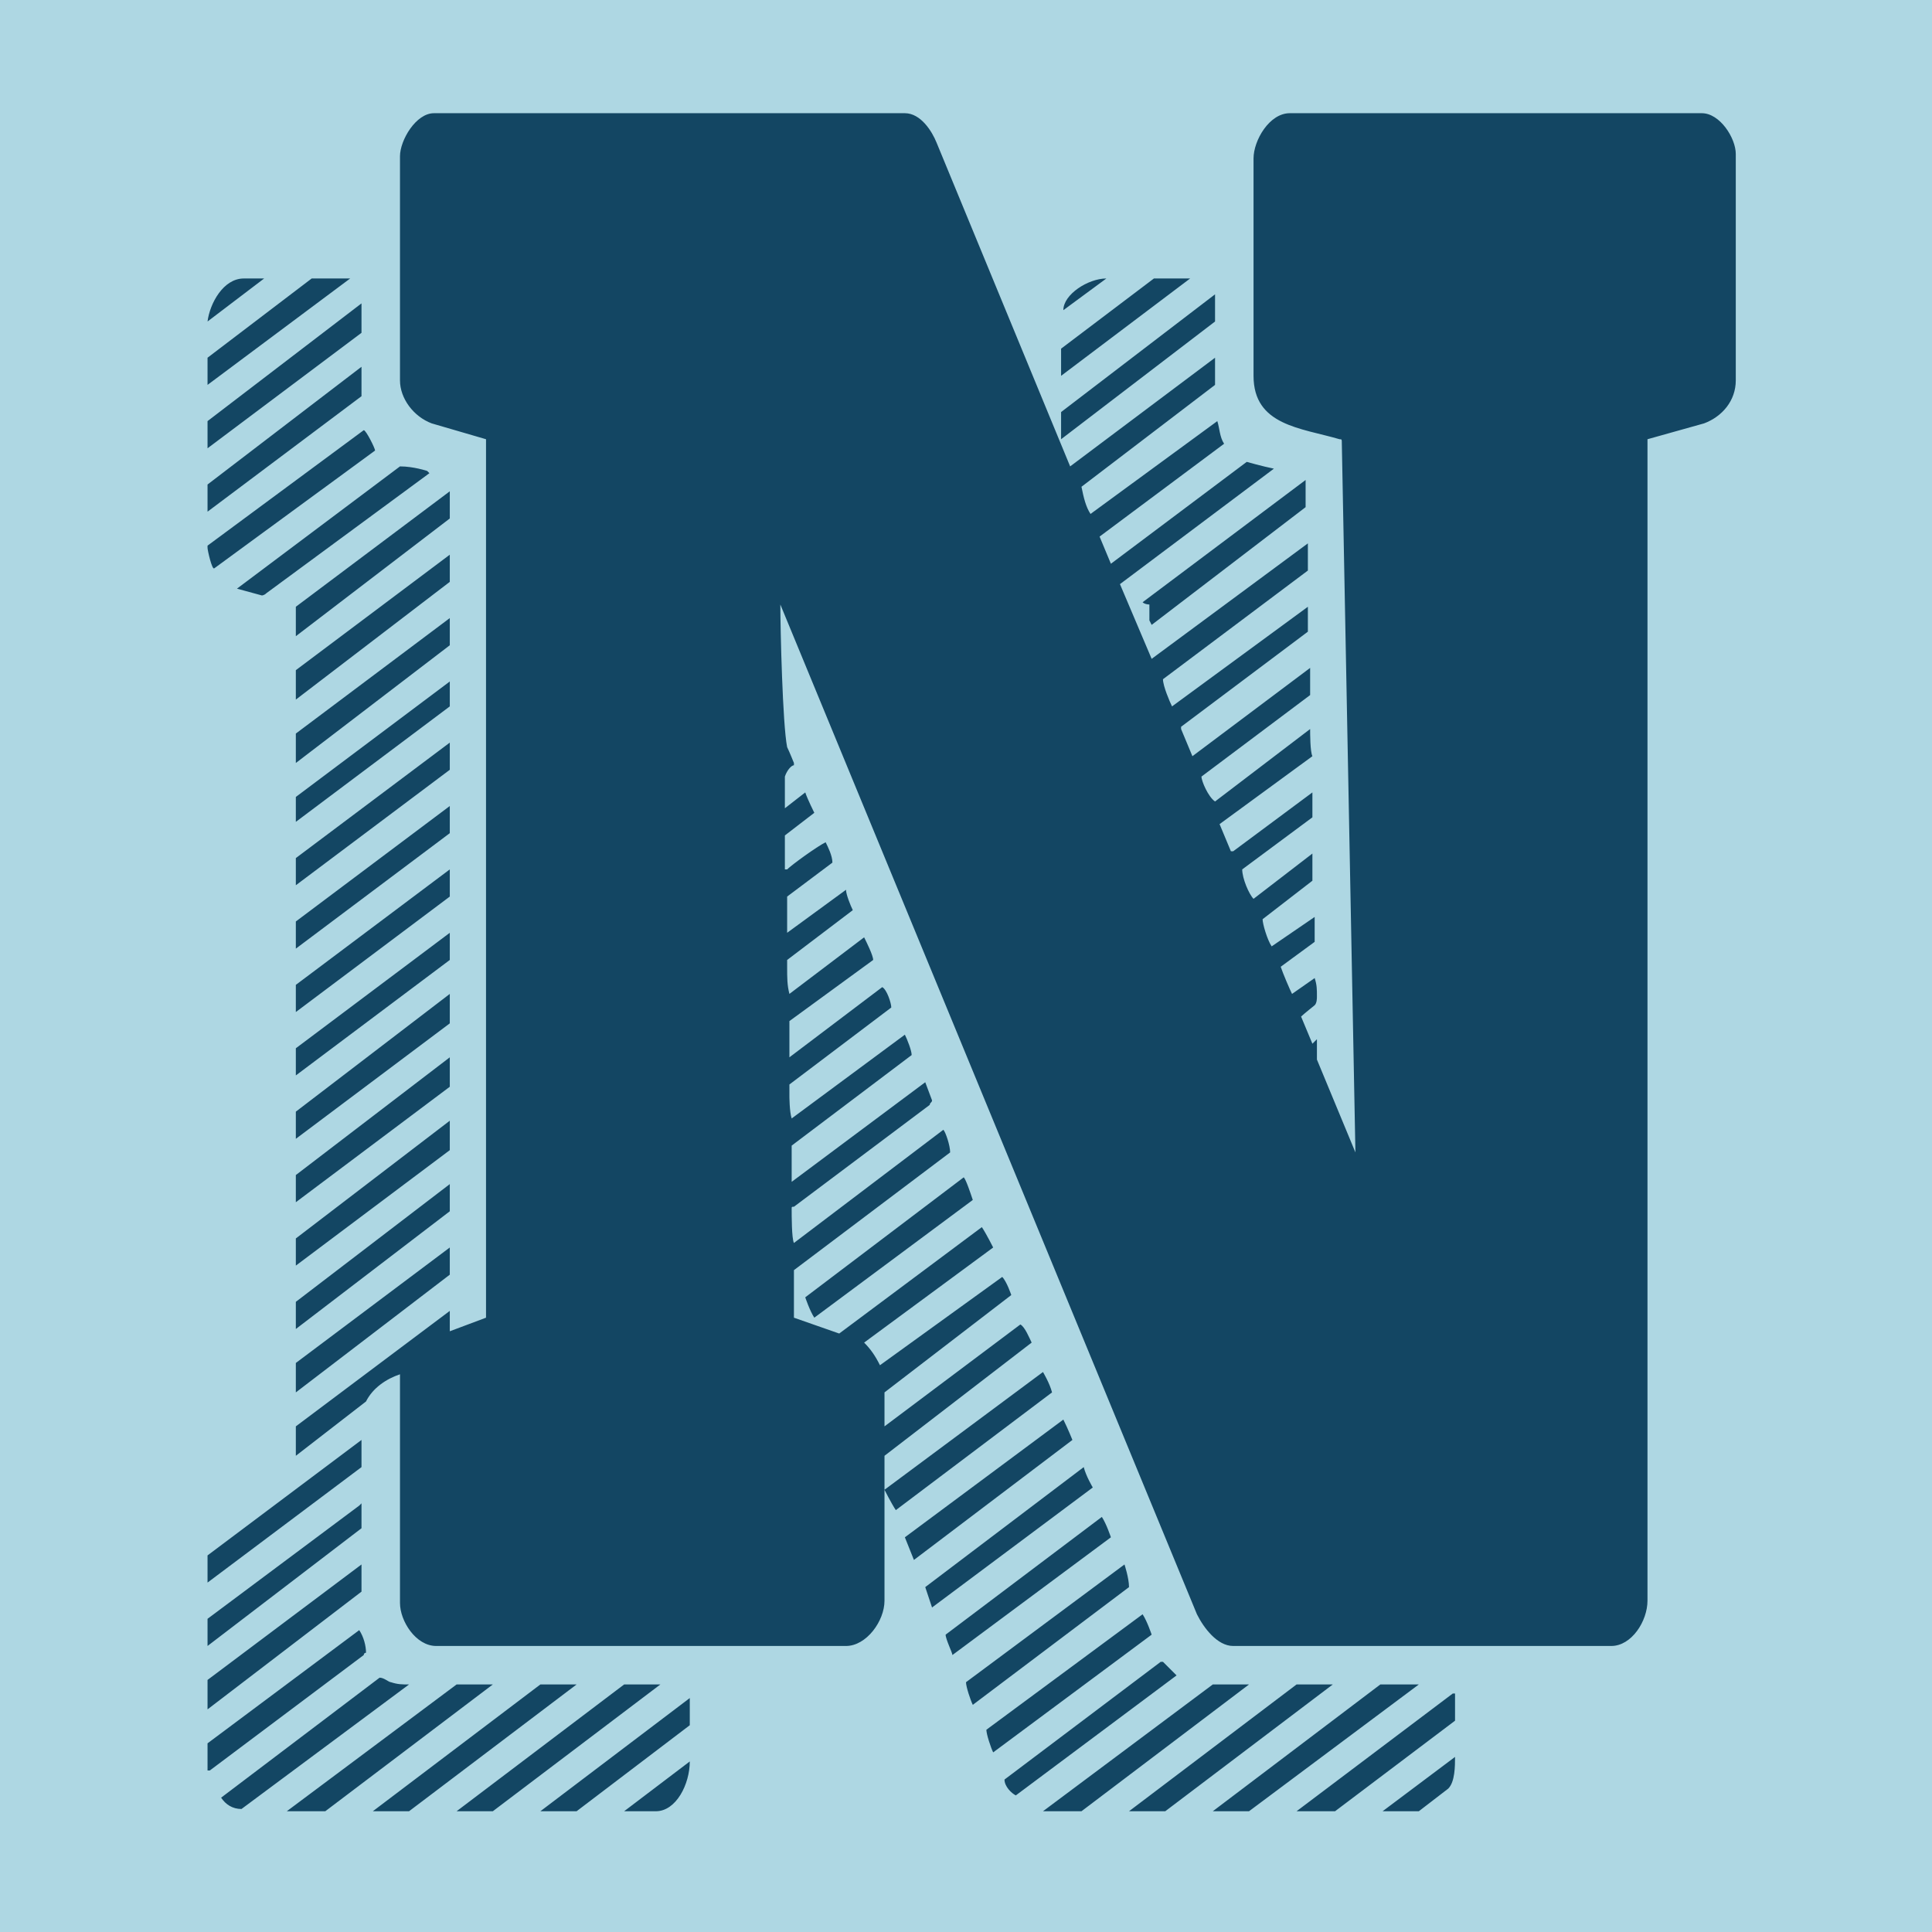 <svg xmlns="http://www.w3.org/2000/svg" class="ionicon" viewBox="0 0 512 512">
    <defs>
        <style>

            .cls-2 {
            fill: #134663;
            }

            .cls-3 {
            fill: #aed7e3;
            }

        </style>
    </defs>
    <rect class="cls-3" width="512" height="512"/>
    <path class="cls-2" d="M 128.8 349.2 V 116.4 L 114.4 112.2 C 109.6 110.4 106 105.6 106 100.8 V 41.4 C 106 37.2 110.2 30 115 30 H 239.8 C 244 30 247 34.8 248.2 37.8 L 283.6 123.6 L 322 94.8 V 102 L 286.6 129 C 287.2 132 287.8 134.4 289 136.2 L 322.6 111.6 C 323.2 113.4 323.2 115.8 324.4 117.6 L 291.4 142.2 L 294.4 149.4 L 330.4 122.4 S 334.6 123.6 337.6 124.2 L 296.8 154.8 L 305.2 174.6 L 346.6 144 V 149.4 V 151.2 L 308.2 180 C 308.2 181.8 310 186 310.6 187.2 L 346.6 160.8 V 166.2 V 167.4 L 313 192.6 V 193.2 L 316 200.4 L 347.2 177 V 184.2 L 318.4 205.8 C 318.4 207 320.2 211.2 322 212.4 L 347.2 193.2 C 347.2 194.4 347.2 199.2 347.8 200.4 L 323.2 218.4 L 326.2 225.6 H 326.8 L 347.8 210 V 216.6 L 329.2 230.4 C 329.2 232.8 331 237 332.2 238.2 L 347.8 226.2 V 233.4 L 334.6 243.6 C 334.6 244.8 335.8 249 337 250.8 L 348.4 243 V 247.8 V 249.6 L 339.4 256.2 C 340 258 341.8 262.2 342.4 263.4 L 348.4 259.2 C 349 261 349 262.2 349 264 C 349 264.6 349 265.8 348.4 266.4 C 348.4 266.4 345.4 268.8 344.8 269.4 L 347.8 276.6 L 349 275.4 V 279.6 V 280.8 L 359.2 305.4 L 355.6 117.6 C 355.6 116.4 355.6 116.4 355 116.4 C 344.8 113.4 332.2 112.8 332.2 99.6 V 42 C 332.2 37.2 336.4 30 341.8 30 H 451 C 455.8 30 460 36.6 460 40.8 V 100.8 C 460 106.2 456.4 110.4 451.6 112.2 L 436.6 116.4 V 424.2 C 436.6 429.6 432.4 436.2 427 436.2 H 326.8 C 322.6 436.2 319 431.4 317.2 427.8 L 206.8 160.2 C 206.8 166.8 207.4 192 208.6 198 C 209.2 199.2 210.4 202.2 210.4 202.2 V 202.8 C 209.8 202.8 208.6 204 208 205.8 V 214.2 L 213.4 210 C 214 211.8 215.8 215.4 215.8 215.4 L 208 221.4 V 222.6 V 230.4 H 208.6 C 209.8 229.2 216.4 224.4 218.8 223.2 C 219.4 224.4 220.6 226.8 220.6 228.6 L 208.6 237.6 V 239.4 V 247.2 L 224.2 235.8 C 224.2 237 225.4 240 226 241.2 L 208.6 254.4 V 256.2 C 208.6 259.2 208.6 261 209.2 263.4 L 229 248.4 C 229.6 249.6 231.4 253.2 231.4 254.4 L 209.2 270.6 V 273 V 280.2 L 233.8 261.6 C 235 262.2 236.2 265.8 236.2 267 L 209.2 287.4 V 290.4 S 209.2 294.6 209.8 296.4 L 239.8 274.2 C 240.4 275.4 241.6 278.4 241.6 279.6 L 209.8 303.6 V 313.2 L 245.2 286.8 L 247 291.6 C 247 292.2 246.4 292.2 246.4 292.8 L 210.4 319.8 C 209.8 319.8 209.8 319.8 209.8 320.4 C 209.8 322.2 209.8 328.2 210.4 329.4 L 250 299.4 C 250.6 300 251.8 303.6 251.8 305.4 L 210.4 336.6 V 339 V 348 V 349.2 L 222.4 353.4 L 260.2 325.2 C 261.4 327 263.2 330.6 263.2 330.6 L 229 355.8 C 230.8 357.6 232 359.4 233.2 361.8 L 265.6 338.4 C 266.8 339.6 268 343.2 268 343.2 L 234.4 369 V 378 L 270.4 351 C 271.6 351.6 272.8 354.6 273.4 355.8 L 234.4 385.8 V 424.2 C 234.4 429.6 229.6 436.2 224.2 436.2 H 115.6 C 110.2 436.2 106 429.6 106 424.8 V 364.2 C 102.4 365.4 98.8 367.8 97 371.4 L 78.4 385.8 V 378 L 119.2 347.4 V 352.8 Z M 70 73.8 L 55 85.2 C 55.6 80.4 59.2 73.8 64.6 73.8 H 70 Z M 55 94.8 L 82.6 73.8 H 92.8 L 55 102 V 94.8 Z M 293.2 73.8 L 281.8 82.2 C 281.8 78 288.4 73.8 293.2 73.8 Z M 281.2 99.6 V 92.4 L 305.8 73.8 H 315.4 Z M 281.2 109.2 L 322 78 V 85.2 L 281.2 116.4 V 109.2 Z M 55 118.8 V 111.6 L 95.8 80.4 V 88.2 Z M 55 128.4 L 95.8 97.2 V 105 L 55 135.6 V 128.4 Z M 55 144.6 L 96.4 114 C 97 114 99.4 118.8 99.4 119.4 L 56.8 150.6 C 56.2 151.2 55 145.8 55 145.2 V 144.6 Z M 69.4 157.8 L 62.8 156 L 106 123.6 C 109.6 123.6 113.2 124.8 113.2 124.8 L 113.8 125.4 L 70.6 157.2 C 70 157.8 69.4 157.8 69.4 157.8 Z M 302.8 159.6 L 346 127.2 V 132.6 V 134.4 L 305.2 165.6 L 304.6 164.4 V 160.2 S 303.4 160.2 302.8 159.6 Z M 78.4 160.8 L 119.2 130.2 V 137.4 L 78.4 168.6 V 160.8 Z M 78.4 185.4 V 177.6 L 119.2 147 V 154.2 Z M 78.4 202.2 V 194.4 L 119.2 163.8 V 171 Z M 78.4 211.2 L 119.2 180.6 V 187.2 L 78.4 217.8 V 211.2 Z M 78.4 227.4 L 119.2 196.8 V 204 L 78.4 234.6 V 227.4 Z M 78.4 251.4 V 244.2 L 119.2 213.6 V 220.8 Z M 78.4 261 L 119.2 230.4 V 237.6 L 78.4 268.2 V 261 Z M 78.4 277.8 L 119.2 247.2 V 254.4 L 78.4 285 V 277.8 Z M 78.4 301.8 V 294.6 L 119.2 263.4 V 271.2 Z M 78.4 318.6 V 311.4 L 119.2 280.2 V 288 Z M 78.4 328.2 L 119.2 297 V 304.8 L 78.4 335.4 V 328.2 Z M 213.4 343.8 L 255.4 312 C 256 312.6 257.2 316.2 257.8 318 L 215.8 349.2 C 214.6 347.4 213.4 343.8 213.4 343.8 Z M 78.4 352.2 V 345 L 119.2 313.8 V 321 Z M 78.4 369 V 361.2 L 119.2 330.6 V 337.8 Z M 234.4 394.8 L 276.4 363.6 S 278.2 366.6 278.8 369 L 237.4 400.2 C 236.2 398.4 234.4 394.8 234.4 394.8 Z M 242.2 413.4 L 239.8 407.4 L 281.8 376.2 C 283 378.6 284.2 381.6 284.2 381.6 Z M 55 412.2 L 95.8 381.6 V 388.8 L 55 419.4 V 412.2 Z M 247 426 L 245.2 420.6 L 287.2 388.8 C 287.8 391.2 289.6 394.2 289.6 394.2 Z M 55 436.2 V 429 L 95.2 399 L 95.8 398.4 V 405 Z M 250.6 433.2 L 292 402 C 293.2 403.8 294.4 407.4 294.4 407.4 L 252.4 438.6 C 252.4 438 250.6 434.4 250.6 433.2 Z M 256 445.8 L 298 414.6 S 299.2 418.2 299.2 420.6 L 257.8 451.8 C 257.2 450.6 256 447 256 445.8 Z M 55 445.2 L 95.8 414.6 V 421.8 L 55 453 V 445.2 Z M 261.4 458.4 L 302.8 427.8 C 304 429.6 305.2 433.2 305.2 433.2 L 263.2 464.4 C 262.6 463.2 261.4 459.6 261.4 458.4 Z M 55 469.2 V 462 L 95.2 432 C 96.4 433.8 97 436.2 97 438 C 96.4 438 96.4 438.6 96.4 438.6 L 55.6 469.2 H 55 Z M 266.2 471.6 L 307.6 440.4 H 308.2 L 311.8 444 L 269.2 475.8 C 268 475.2 266.2 473.4 266.2 471.6 Z M 58.6 476.4 L 100.6 444.6 C 101.8 444.6 103 445.8 103.6 445.8 C 105.4 446.4 106.6 446.4 108.4 446.4 L 64 479.4 C 61.6 479.4 59.8 478.2 58.6 476.4 Z M 86.2 480 H 76 L 121 446.4 H 130.6 Z M 98.8 480 L 143.2 446.4 H 152.8 L 108.4 480 H 98.8 Z M 121 480 L 165.4 446.4 H 175 L 130.6 480 H 121 Z M 276.4 480 L 321.4 446.4 H 331 L 286.6 480 H 276.4 Z M 299.2 480 L 343.6 446.4 H 353.2 L 308.8 480 H 299.2 Z M 321.4 480 L 365.8 446.4 H 376 L 331 480 H 321.4 Z M 353.8 480 H 343.6 L 385 448.8 H 385.6 V 456 Z M 143.2 480 L 182.8 450 V 457.2 L 152.8 480 H 143.2 Z M 376 480 H 366.4 L 385.6 465.6 C 385.6 468 385.6 472.2 383.8 474 Z M 173.8 480 H 165.4 L 182.8 466.8 C 182.8 472.8 179.2 480 173.8 480 Z" fill="currentColor"/>
</svg>